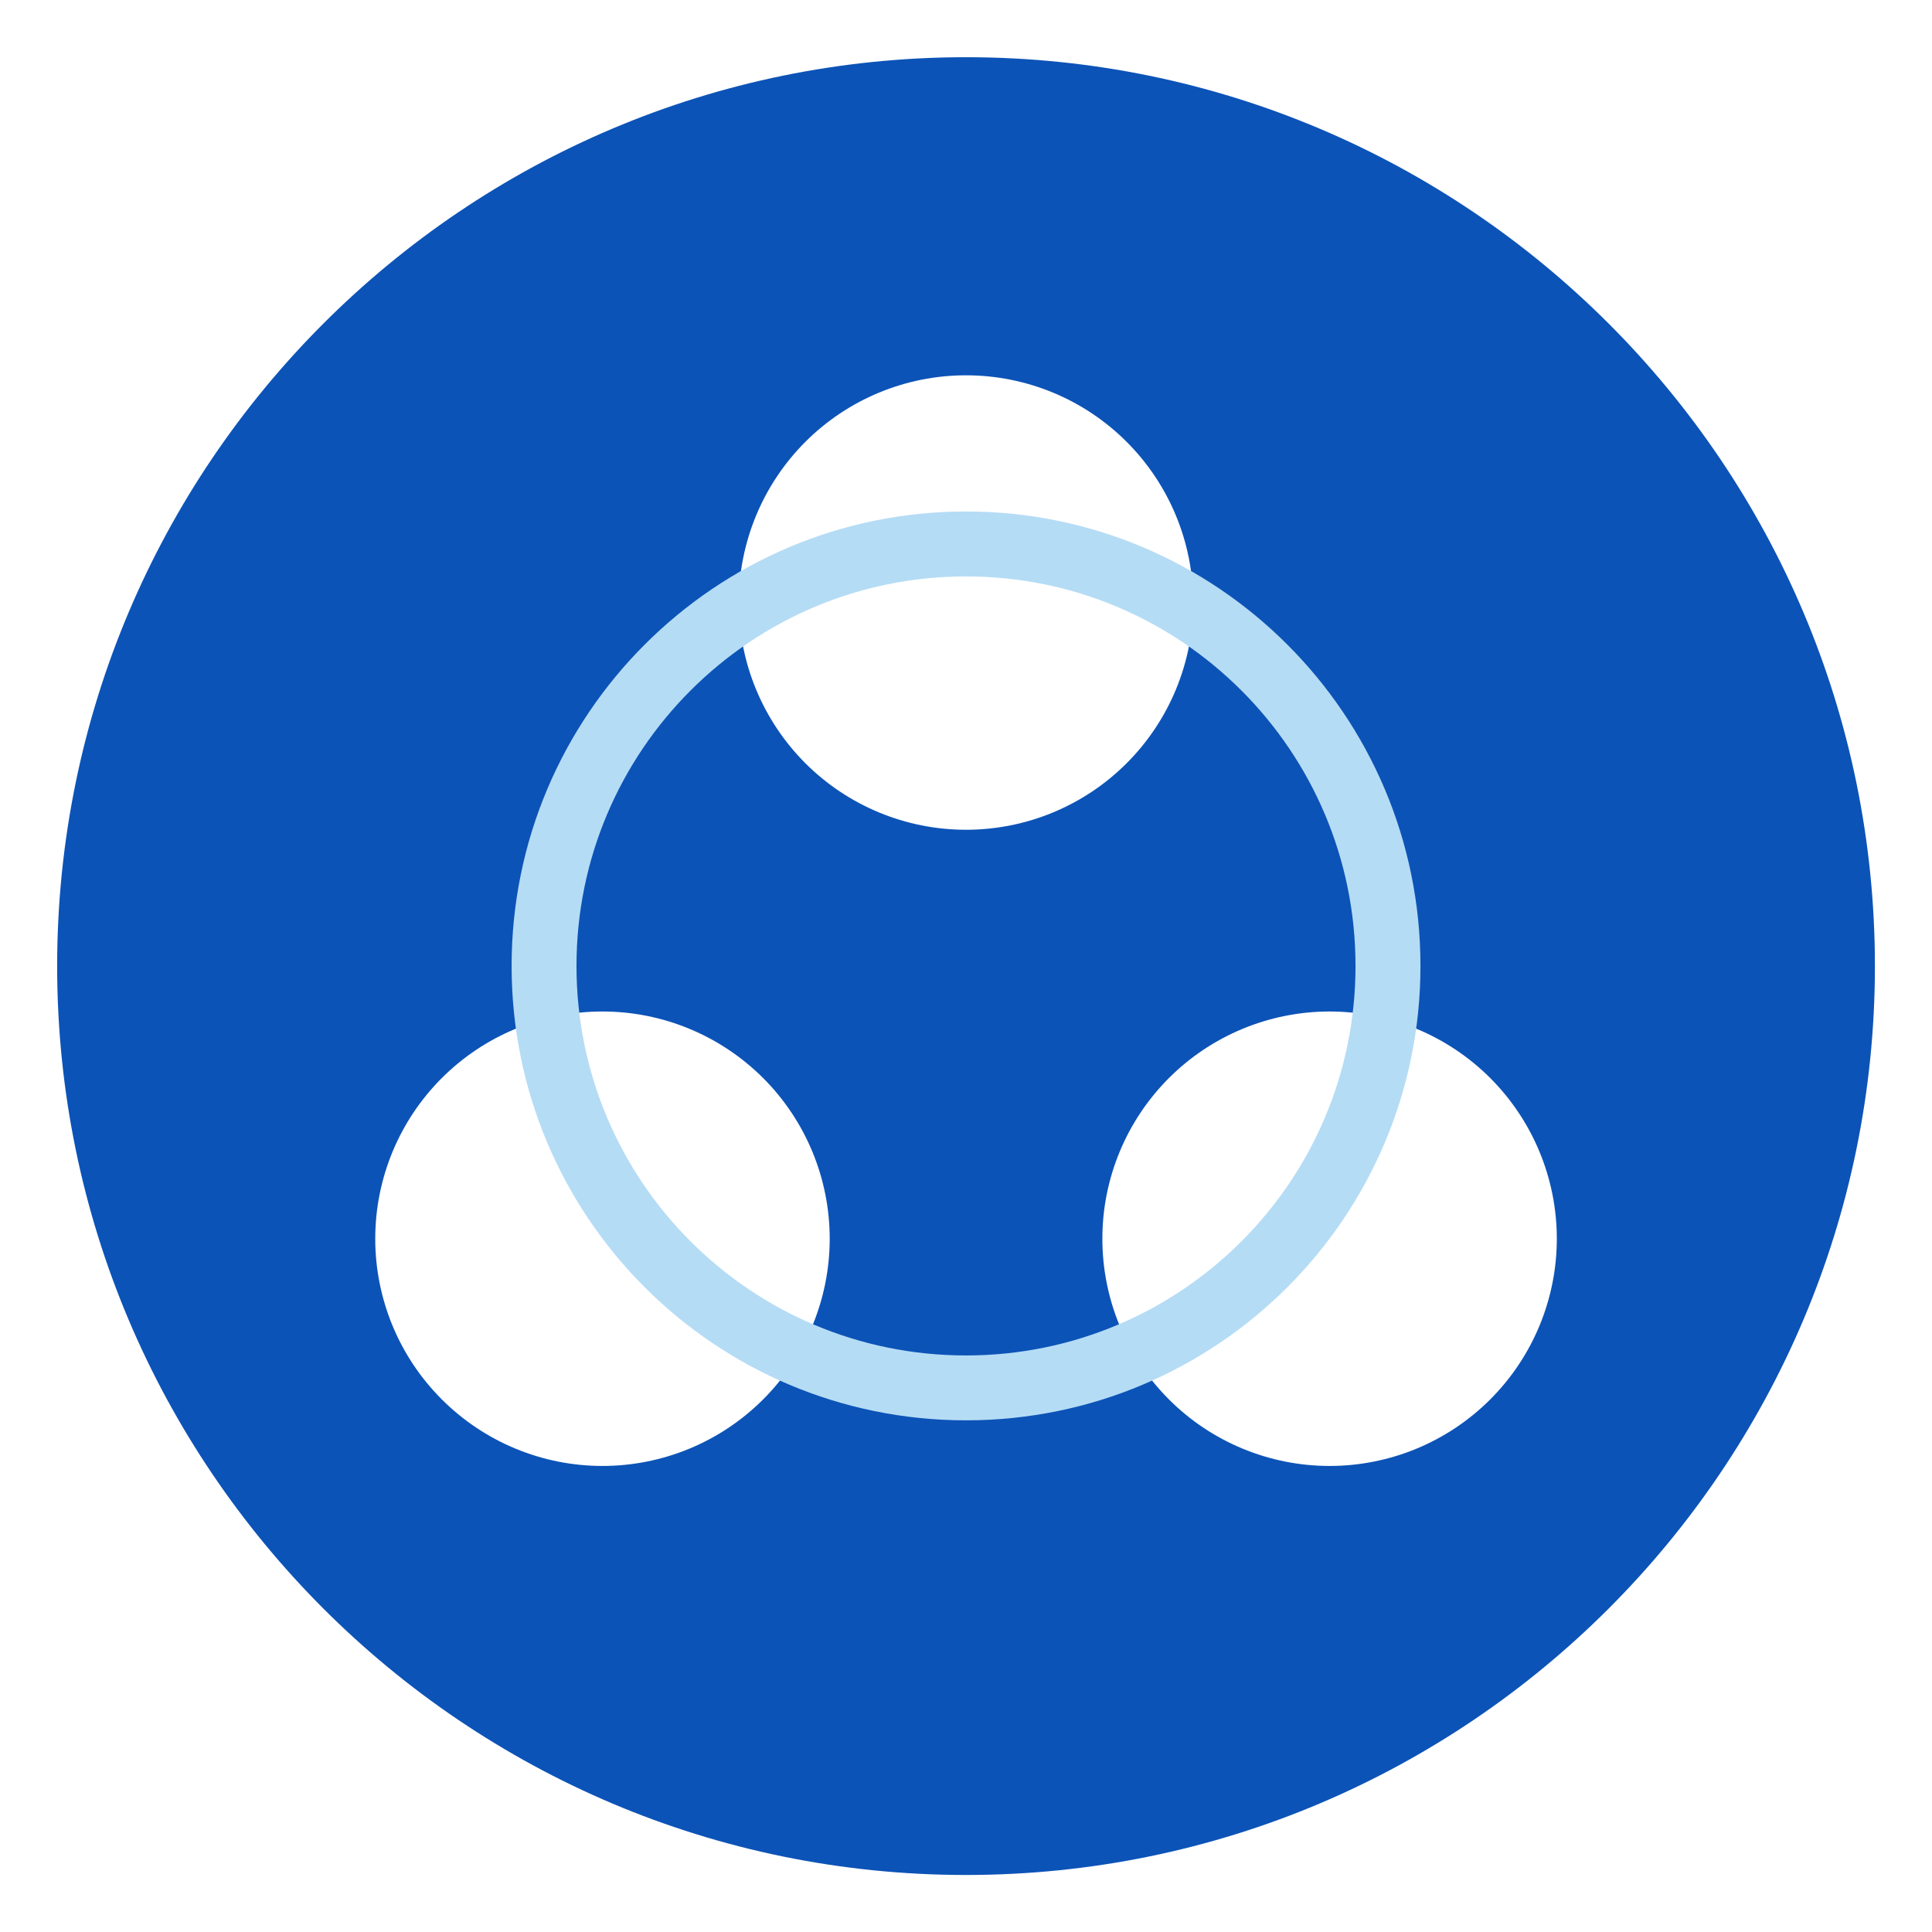 <svg width="31" height="31" viewBox="0 0 31 31" fill="none" xmlns="http://www.w3.org/2000/svg">
    <path
        d="M15.5 0.918C7.45 0.918 0.917 7.451 0.917 15.501C0.917 23.551 7.45 30.085 15.5 30.085C23.55 30.085 30.084 23.551 30.084 15.501C30.084 7.451 23.55 0.918 15.5 0.918ZM9.667 23.522C8.7 23.522 7.773 23.138 7.089 22.454C6.405 21.771 6.021 20.843 6.021 19.876C6.021 18.909 6.405 17.982 7.089 17.298C7.773 16.615 8.7 16.23 9.667 16.23C10.634 16.23 11.561 16.615 12.245 17.298C12.929 17.982 13.313 18.909 13.313 19.876C13.313 20.843 12.929 21.771 12.245 22.454C11.561 23.138 10.634 23.522 9.667 23.522ZM11.854 9.668C11.854 8.701 12.239 7.774 12.922 7.09C13.606 6.406 14.533 6.022 15.5 6.022C16.467 6.022 17.395 6.406 18.078 7.09C18.762 7.774 19.146 8.701 19.146 9.668C19.146 10.635 18.762 11.562 18.078 12.246C17.395 12.93 16.467 13.314 15.5 13.314C14.533 13.314 13.606 12.93 12.922 12.246C12.239 11.562 11.854 10.635 11.854 9.668ZM21.334 23.522C20.367 23.522 19.439 23.138 18.756 22.454C18.072 21.771 17.688 20.843 17.688 19.876C17.688 18.909 18.072 17.982 18.756 17.298C19.439 16.615 20.367 16.23 21.334 16.23C22.301 16.23 23.228 16.615 23.912 17.298C24.595 17.982 24.98 18.909 24.98 19.876C24.98 20.843 24.595 21.771 23.912 22.454C23.228 23.138 22.301 23.522 21.334 23.522Z"
        fill="#0C53B7" />
    <path fill-rule="evenodd" clip-rule="evenodd"
        d="M15.5 9.249C12.048 9.249 9.25 12.047 9.25 15.499C9.25 18.951 12.048 21.749 15.5 21.749C18.952 21.749 21.75 18.951 21.75 15.499C21.75 12.047 18.952 9.249 15.5 9.249ZM8.209 15.499C8.209 11.472 11.473 8.207 15.5 8.207C19.527 8.207 22.792 11.472 22.792 15.499C22.792 19.526 19.527 22.79 15.5 22.79C11.473 22.79 8.209 19.526 8.209 15.499Z"
        fill="#B5DCF5" />
</svg>